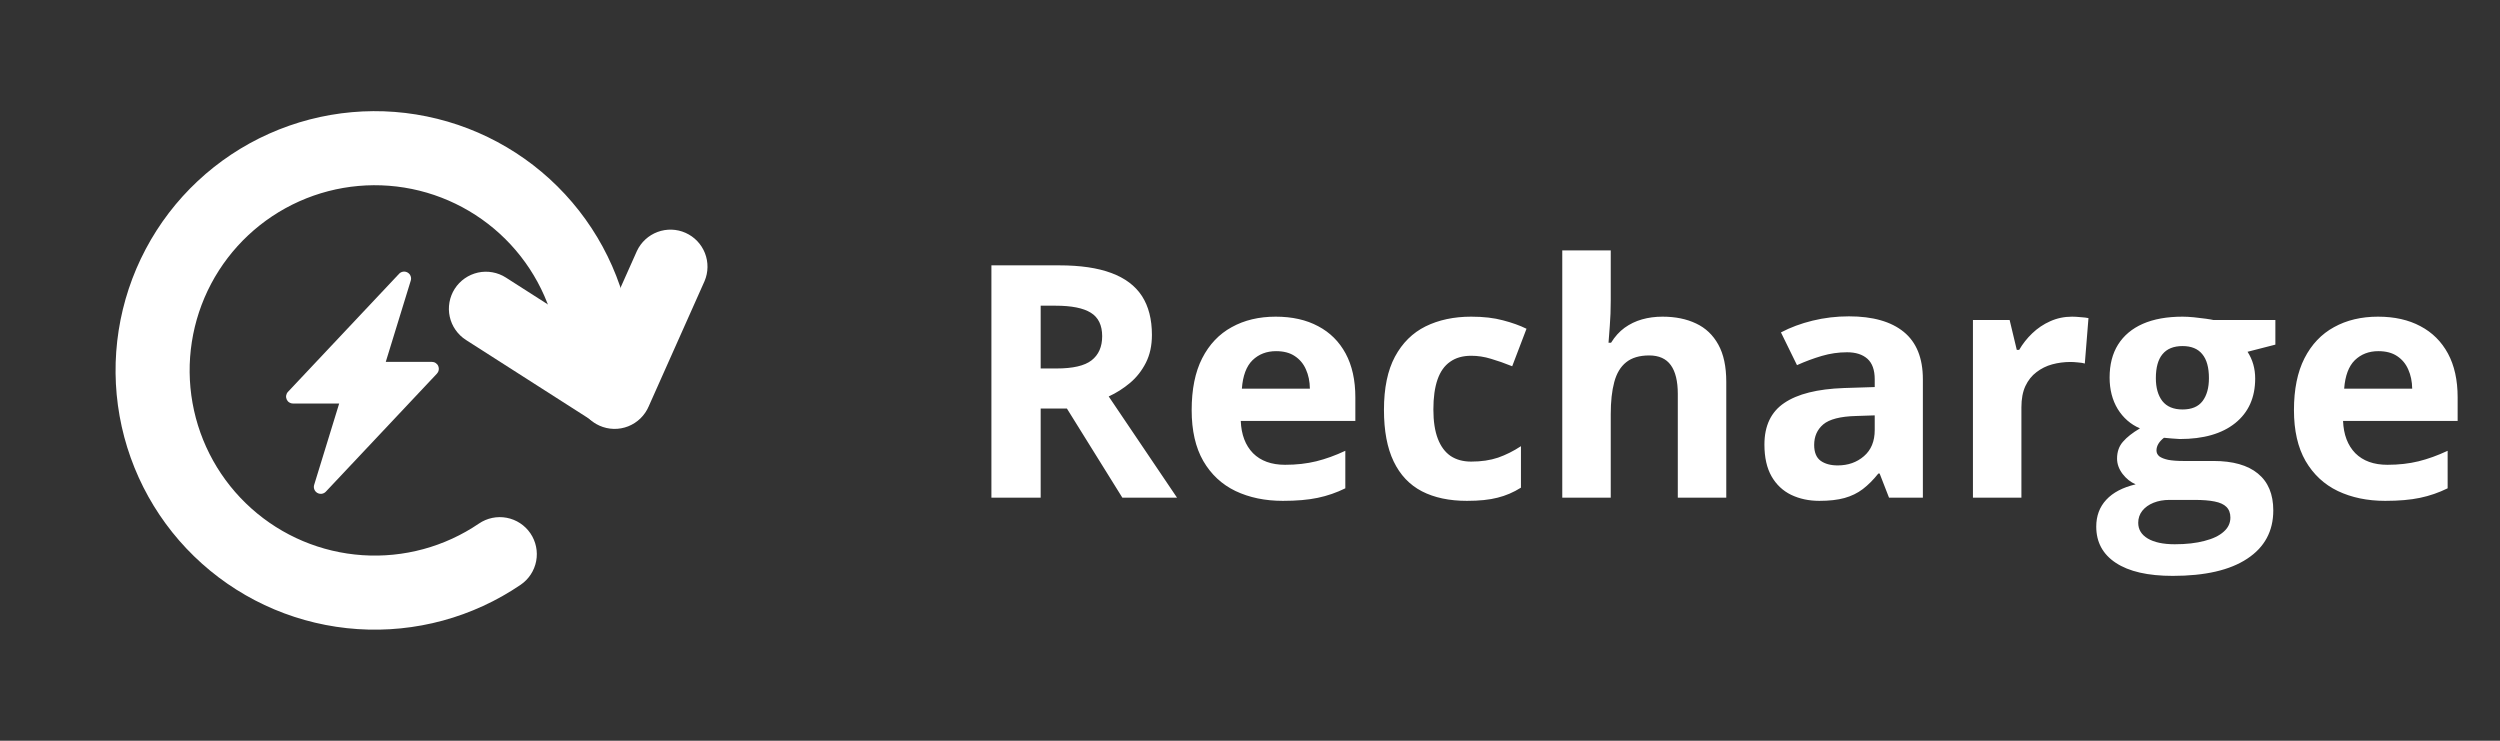<svg width="108" height="32" viewBox="0 0 108 32" fill="none" xmlns="http://www.w3.org/2000/svg">
<rect x="0" y="0" width="108" height="32" fill="#333333" stroke="none"/>
<path d="M22.491 25.263C22.842 25.024 23.084 24.655 23.163 24.238C23.242 23.821 23.152 23.39 22.913 23.039C22.674 22.689 22.306 22.447 21.889 22.368C21.472 22.289 21.041 22.379 20.69 22.618C19.213 23.622 17.442 24.103 15.66 23.984C13.877 23.865 12.186 23.153 10.856 21.962C9.525 20.77 8.631 19.168 8.317 17.409C8.003 15.651 8.286 13.838 9.121 12.259C9.957 10.681 11.297 9.427 12.928 8.698C14.558 7.969 16.386 7.807 18.119 8.237C19.853 8.668 21.393 9.666 22.493 11.072C23.594 12.479 24.192 14.214 24.192 16C24.192 16.424 24.361 16.831 24.661 17.131C24.961 17.432 25.368 17.6 25.792 17.6C26.216 17.6 26.623 17.432 26.924 17.131C27.224 16.831 27.392 16.424 27.392 16C27.392 13.499 26.555 11.071 25.014 9.101C23.473 7.131 21.317 5.734 18.89 5.132C16.463 4.529 13.904 4.757 11.621 5.777C9.338 6.798 7.462 8.553 6.293 10.764C5.123 12.974 4.727 15.513 5.167 17.974C5.608 20.436 6.859 22.68 8.723 24.347C10.586 26.015 12.954 27.011 15.449 27.177C17.945 27.343 20.424 26.669 22.491 25.263Z" fill="white"/>
<path d="M21.855 11.991C21.678 11.877 21.48 11.8 21.273 11.763C21.066 11.726 20.854 11.73 20.649 11.775C20.444 11.821 20.249 11.906 20.077 12.026C19.905 12.146 19.758 12.299 19.644 12.476C19.531 12.653 19.454 12.851 19.417 13.058C19.38 13.264 19.384 13.477 19.429 13.682C19.474 13.887 19.559 14.082 19.68 14.254C19.8 14.426 19.953 14.573 20.13 14.687L25.701 18.25C26.059 18.471 26.489 18.543 26.898 18.449C27.308 18.356 27.665 18.105 27.891 17.751C28.118 17.397 28.196 16.968 28.108 16.556C28.021 16.145 27.775 15.785 27.424 15.554L21.855 11.991Z" fill="white"/>
<path d="M30.437 12.144C30.601 11.758 30.606 11.324 30.453 10.934C30.299 10.544 29.999 10.23 29.616 10.059C29.233 9.888 28.799 9.875 28.406 10.021C28.014 10.167 27.694 10.461 27.516 10.84L25.103 16.248C25.013 16.441 24.961 16.649 24.953 16.862C24.944 17.074 24.977 17.287 25.051 17.486C25.126 17.685 25.239 17.868 25.384 18.023C25.53 18.178 25.705 18.303 25.899 18.389C26.093 18.476 26.303 18.523 26.516 18.528C26.728 18.533 26.94 18.495 27.138 18.417C27.335 18.339 27.516 18.222 27.668 18.074C27.82 17.925 27.942 17.748 28.025 17.552L30.437 12.144Z" fill="white"/>
<g clip-path="url(#clip0_1801_1978)">
<path d="M17.609 11.774C17.668 11.808 17.713 11.861 17.738 11.924C17.762 11.988 17.765 12.057 17.745 12.122L16.665 15.633H18.658C18.717 15.633 18.774 15.65 18.823 15.683C18.872 15.715 18.911 15.761 18.934 15.815C18.957 15.868 18.964 15.928 18.954 15.985C18.944 16.043 18.917 16.097 18.877 16.139L14.077 21.239C14.03 21.289 13.968 21.321 13.901 21.331C13.834 21.34 13.766 21.327 13.707 21.293C13.649 21.259 13.603 21.206 13.579 21.143C13.554 21.08 13.552 21.01 13.572 20.945L14.652 17.433H12.658C12.6 17.433 12.542 17.416 12.493 17.384C12.444 17.352 12.406 17.306 12.383 17.252C12.36 17.199 12.352 17.139 12.363 17.081C12.373 17.024 12.4 16.97 12.44 16.928L17.24 11.828C17.286 11.778 17.348 11.746 17.415 11.736C17.482 11.726 17.55 11.74 17.609 11.774V11.774Z" fill="white"/>
</g>
<path d="M45.754 11.463C46.664 11.463 47.415 11.572 48.005 11.792C48.601 12.012 49.042 12.344 49.331 12.787C49.619 13.232 49.763 13.792 49.763 14.47C49.763 14.927 49.676 15.328 49.502 15.671C49.328 16.014 49.099 16.305 48.816 16.543C48.532 16.781 48.225 16.976 47.896 17.127L50.848 21.5H48.486L46.09 17.648H44.957V21.5H42.829V11.463H45.754ZM45.603 13.206H44.957V15.918H45.644C46.349 15.918 46.852 15.802 47.154 15.568C47.461 15.33 47.614 14.982 47.614 14.524C47.614 14.049 47.449 13.71 47.12 13.508C46.795 13.307 46.289 13.206 45.603 13.206ZM55.111 13.68C55.821 13.68 56.432 13.817 56.944 14.092C57.457 14.362 57.853 14.756 58.132 15.273C58.411 15.79 58.551 16.422 58.551 17.168V18.184H53.601C53.624 18.774 53.8 19.239 54.13 19.578C54.464 19.912 54.926 20.079 55.516 20.079C56.006 20.079 56.455 20.028 56.862 19.928C57.269 19.827 57.688 19.676 58.118 19.474V21.095C57.739 21.282 57.34 21.42 56.924 21.507C56.512 21.594 56.011 21.637 55.42 21.637C54.651 21.637 53.969 21.495 53.374 21.212C52.784 20.928 52.319 20.495 51.981 19.914C51.647 19.333 51.48 18.6 51.48 17.717C51.48 16.82 51.63 16.074 51.933 15.479C52.239 14.879 52.665 14.431 53.21 14.133C53.754 13.831 54.388 13.68 55.111 13.68ZM55.125 15.17C54.718 15.17 54.379 15.3 54.109 15.561C53.843 15.822 53.69 16.232 53.649 16.79H56.587C56.583 16.479 56.526 16.202 56.416 15.959C56.311 15.717 56.15 15.525 55.935 15.383C55.725 15.241 55.455 15.17 55.125 15.17ZM63.371 21.637C62.611 21.637 61.963 21.5 61.428 21.225C60.892 20.946 60.485 20.516 60.206 19.934C59.926 19.353 59.787 18.61 59.787 17.703C59.787 16.765 59.945 16.001 60.261 15.41C60.581 14.815 61.023 14.378 61.586 14.099C62.153 13.82 62.81 13.68 63.556 13.68C64.087 13.68 64.545 13.733 64.929 13.838C65.318 13.939 65.657 14.06 65.945 14.202L65.327 15.822C64.998 15.689 64.691 15.582 64.407 15.499C64.124 15.412 63.84 15.369 63.556 15.369C63.19 15.369 62.886 15.456 62.643 15.63C62.4 15.799 62.219 16.055 62.1 16.399C61.981 16.742 61.922 17.172 61.922 17.689C61.922 18.198 61.986 18.619 62.114 18.953C62.242 19.287 62.428 19.536 62.67 19.701C62.913 19.861 63.208 19.941 63.556 19.941C63.991 19.941 64.378 19.884 64.716 19.77C65.055 19.651 65.385 19.486 65.705 19.275V21.067C65.385 21.269 65.048 21.413 64.696 21.5C64.348 21.591 63.906 21.637 63.371 21.637ZM69.584 10.817V12.993C69.584 13.373 69.57 13.735 69.543 14.078C69.52 14.421 69.501 14.664 69.488 14.806H69.598C69.762 14.54 69.957 14.325 70.181 14.161C70.41 13.996 70.662 13.875 70.936 13.797C71.211 13.719 71.506 13.68 71.822 13.68C72.376 13.68 72.859 13.778 73.271 13.975C73.683 14.168 74.003 14.472 74.232 14.888C74.461 15.3 74.575 15.836 74.575 16.495V21.5H72.481V17.017C72.481 16.467 72.38 16.053 72.179 15.774C71.978 15.495 71.666 15.355 71.245 15.355C70.824 15.355 70.493 15.454 70.25 15.65C70.007 15.843 69.836 16.129 69.735 16.509C69.634 16.884 69.584 17.344 69.584 17.889V21.5H67.49V10.817H69.584ZM79.875 13.666C80.905 13.666 81.695 13.891 82.244 14.339C82.793 14.788 83.068 15.47 83.068 16.385V21.5H81.606L81.2 20.456H81.145C80.926 20.731 80.701 20.955 80.473 21.129C80.244 21.303 79.981 21.431 79.683 21.514C79.386 21.596 79.024 21.637 78.598 21.637C78.145 21.637 77.738 21.55 77.376 21.376C77.019 21.202 76.738 20.937 76.532 20.58C76.326 20.218 76.223 19.761 76.223 19.207C76.223 18.392 76.509 17.793 77.081 17.408C77.653 17.019 78.511 16.804 79.656 16.763L80.988 16.721V16.385C80.988 15.982 80.882 15.687 80.672 15.499C80.461 15.312 80.168 15.218 79.793 15.218C79.422 15.218 79.058 15.271 78.701 15.376C78.344 15.481 77.987 15.614 77.63 15.774L76.937 14.36C77.344 14.145 77.8 13.975 78.303 13.852C78.811 13.728 79.335 13.666 79.875 13.666ZM80.988 17.944L80.177 17.971C79.5 17.989 79.029 18.111 78.763 18.335C78.502 18.559 78.372 18.854 78.372 19.221C78.372 19.541 78.466 19.77 78.653 19.907C78.841 20.04 79.086 20.106 79.388 20.106C79.837 20.106 80.214 19.973 80.521 19.708C80.832 19.442 80.988 19.065 80.988 18.575V17.944ZM89.515 13.68C89.62 13.68 89.741 13.687 89.878 13.701C90.02 13.71 90.135 13.723 90.222 13.742L90.064 15.705C89.995 15.682 89.897 15.666 89.769 15.657C89.645 15.644 89.537 15.637 89.446 15.637C89.176 15.637 88.913 15.671 88.656 15.74C88.405 15.808 88.178 15.921 87.977 16.076C87.775 16.227 87.615 16.428 87.496 16.68C87.382 16.927 87.325 17.232 87.325 17.593V21.5H85.231V13.824H86.816L87.125 15.115H87.228C87.379 14.854 87.567 14.616 87.791 14.401C88.02 14.181 88.279 14.007 88.567 13.879C88.86 13.746 89.176 13.68 89.515 13.68ZM93.861 24.878C92.789 24.878 91.97 24.69 91.403 24.315C90.84 23.944 90.558 23.422 90.558 22.749C90.558 22.287 90.702 21.9 90.991 21.589C91.279 21.278 91.702 21.056 92.261 20.923C92.046 20.832 91.858 20.683 91.698 20.477C91.538 20.266 91.457 20.044 91.457 19.811C91.457 19.518 91.542 19.275 91.712 19.083C91.881 18.886 92.126 18.694 92.446 18.506C92.043 18.333 91.723 18.053 91.485 17.669C91.252 17.284 91.135 16.831 91.135 16.309C91.135 15.751 91.256 15.277 91.499 14.888C91.746 14.495 92.103 14.195 92.57 13.989C93.041 13.783 93.613 13.68 94.286 13.68C94.428 13.68 94.593 13.689 94.78 13.707C94.968 13.726 95.14 13.746 95.295 13.769C95.456 13.792 95.563 13.81 95.618 13.824H98.296V14.888L97.094 15.197C97.204 15.367 97.286 15.547 97.341 15.74C97.396 15.932 97.424 16.136 97.424 16.351C97.424 17.175 97.135 17.818 96.559 18.28C95.987 18.738 95.19 18.966 94.169 18.966C93.927 18.953 93.698 18.934 93.483 18.912C93.378 18.994 93.297 19.081 93.243 19.172C93.188 19.264 93.16 19.36 93.16 19.461C93.16 19.561 93.201 19.646 93.284 19.715C93.371 19.779 93.499 19.829 93.668 19.866C93.842 19.898 94.057 19.914 94.314 19.914H95.618C96.46 19.914 97.101 20.095 97.54 20.456C97.984 20.818 98.206 21.349 98.206 22.049C98.206 22.946 97.831 23.642 97.08 24.136C96.334 24.631 95.261 24.878 93.861 24.878ZM93.95 23.512C94.449 23.512 94.877 23.463 95.234 23.367C95.595 23.276 95.872 23.143 96.064 22.969C96.257 22.8 96.353 22.596 96.353 22.358C96.353 22.166 96.295 22.012 96.181 21.898C96.071 21.788 95.902 21.71 95.673 21.665C95.449 21.619 95.16 21.596 94.808 21.596H93.723C93.467 21.596 93.236 21.637 93.03 21.72C92.828 21.802 92.668 21.916 92.549 22.063C92.43 22.214 92.371 22.388 92.371 22.585C92.371 22.873 92.508 23.099 92.783 23.264C93.062 23.429 93.451 23.512 93.95 23.512ZM94.286 17.689C94.68 17.689 94.968 17.568 95.151 17.326C95.334 17.083 95.426 16.753 95.426 16.337C95.426 15.875 95.33 15.529 95.138 15.3C94.95 15.067 94.666 14.95 94.286 14.95C93.902 14.95 93.613 15.067 93.421 15.3C93.229 15.529 93.133 15.875 93.133 16.337C93.133 16.753 93.227 17.083 93.414 17.326C93.606 17.568 93.897 17.689 94.286 17.689ZM102.731 13.68C103.44 13.68 104.051 13.817 104.564 14.092C105.076 14.362 105.472 14.756 105.752 15.273C106.031 15.79 106.17 16.422 106.17 17.168V18.184H101.22C101.243 18.774 101.419 19.239 101.749 19.578C102.083 19.912 102.545 20.079 103.136 20.079C103.626 20.079 104.074 20.028 104.481 19.928C104.889 19.827 105.308 19.676 105.738 19.474V21.095C105.358 21.282 104.96 21.42 104.543 21.507C104.131 21.594 103.63 21.637 103.04 21.637C102.271 21.637 101.589 21.495 100.994 21.212C100.403 20.928 99.939 20.495 99.6 19.914C99.266 19.333 99.099 18.6 99.099 17.717C99.099 16.82 99.25 16.074 99.552 15.479C99.859 14.879 100.284 14.431 100.829 14.133C101.374 13.831 102.008 13.68 102.731 13.68ZM102.744 15.17C102.337 15.17 101.998 15.3 101.728 15.561C101.463 15.822 101.31 16.232 101.268 16.79H104.207C104.202 16.479 104.145 16.202 104.035 15.959C103.93 15.717 103.77 15.525 103.555 15.383C103.344 15.241 103.074 15.17 102.744 15.17Z" fill="white"/>
<defs>
<clipPath id="clip0_1801_1978">
<rect width="9.6" height="9.6" fill="white" transform="translate(10.859 11.733)"/>
</clipPath>
</defs>
</svg>
